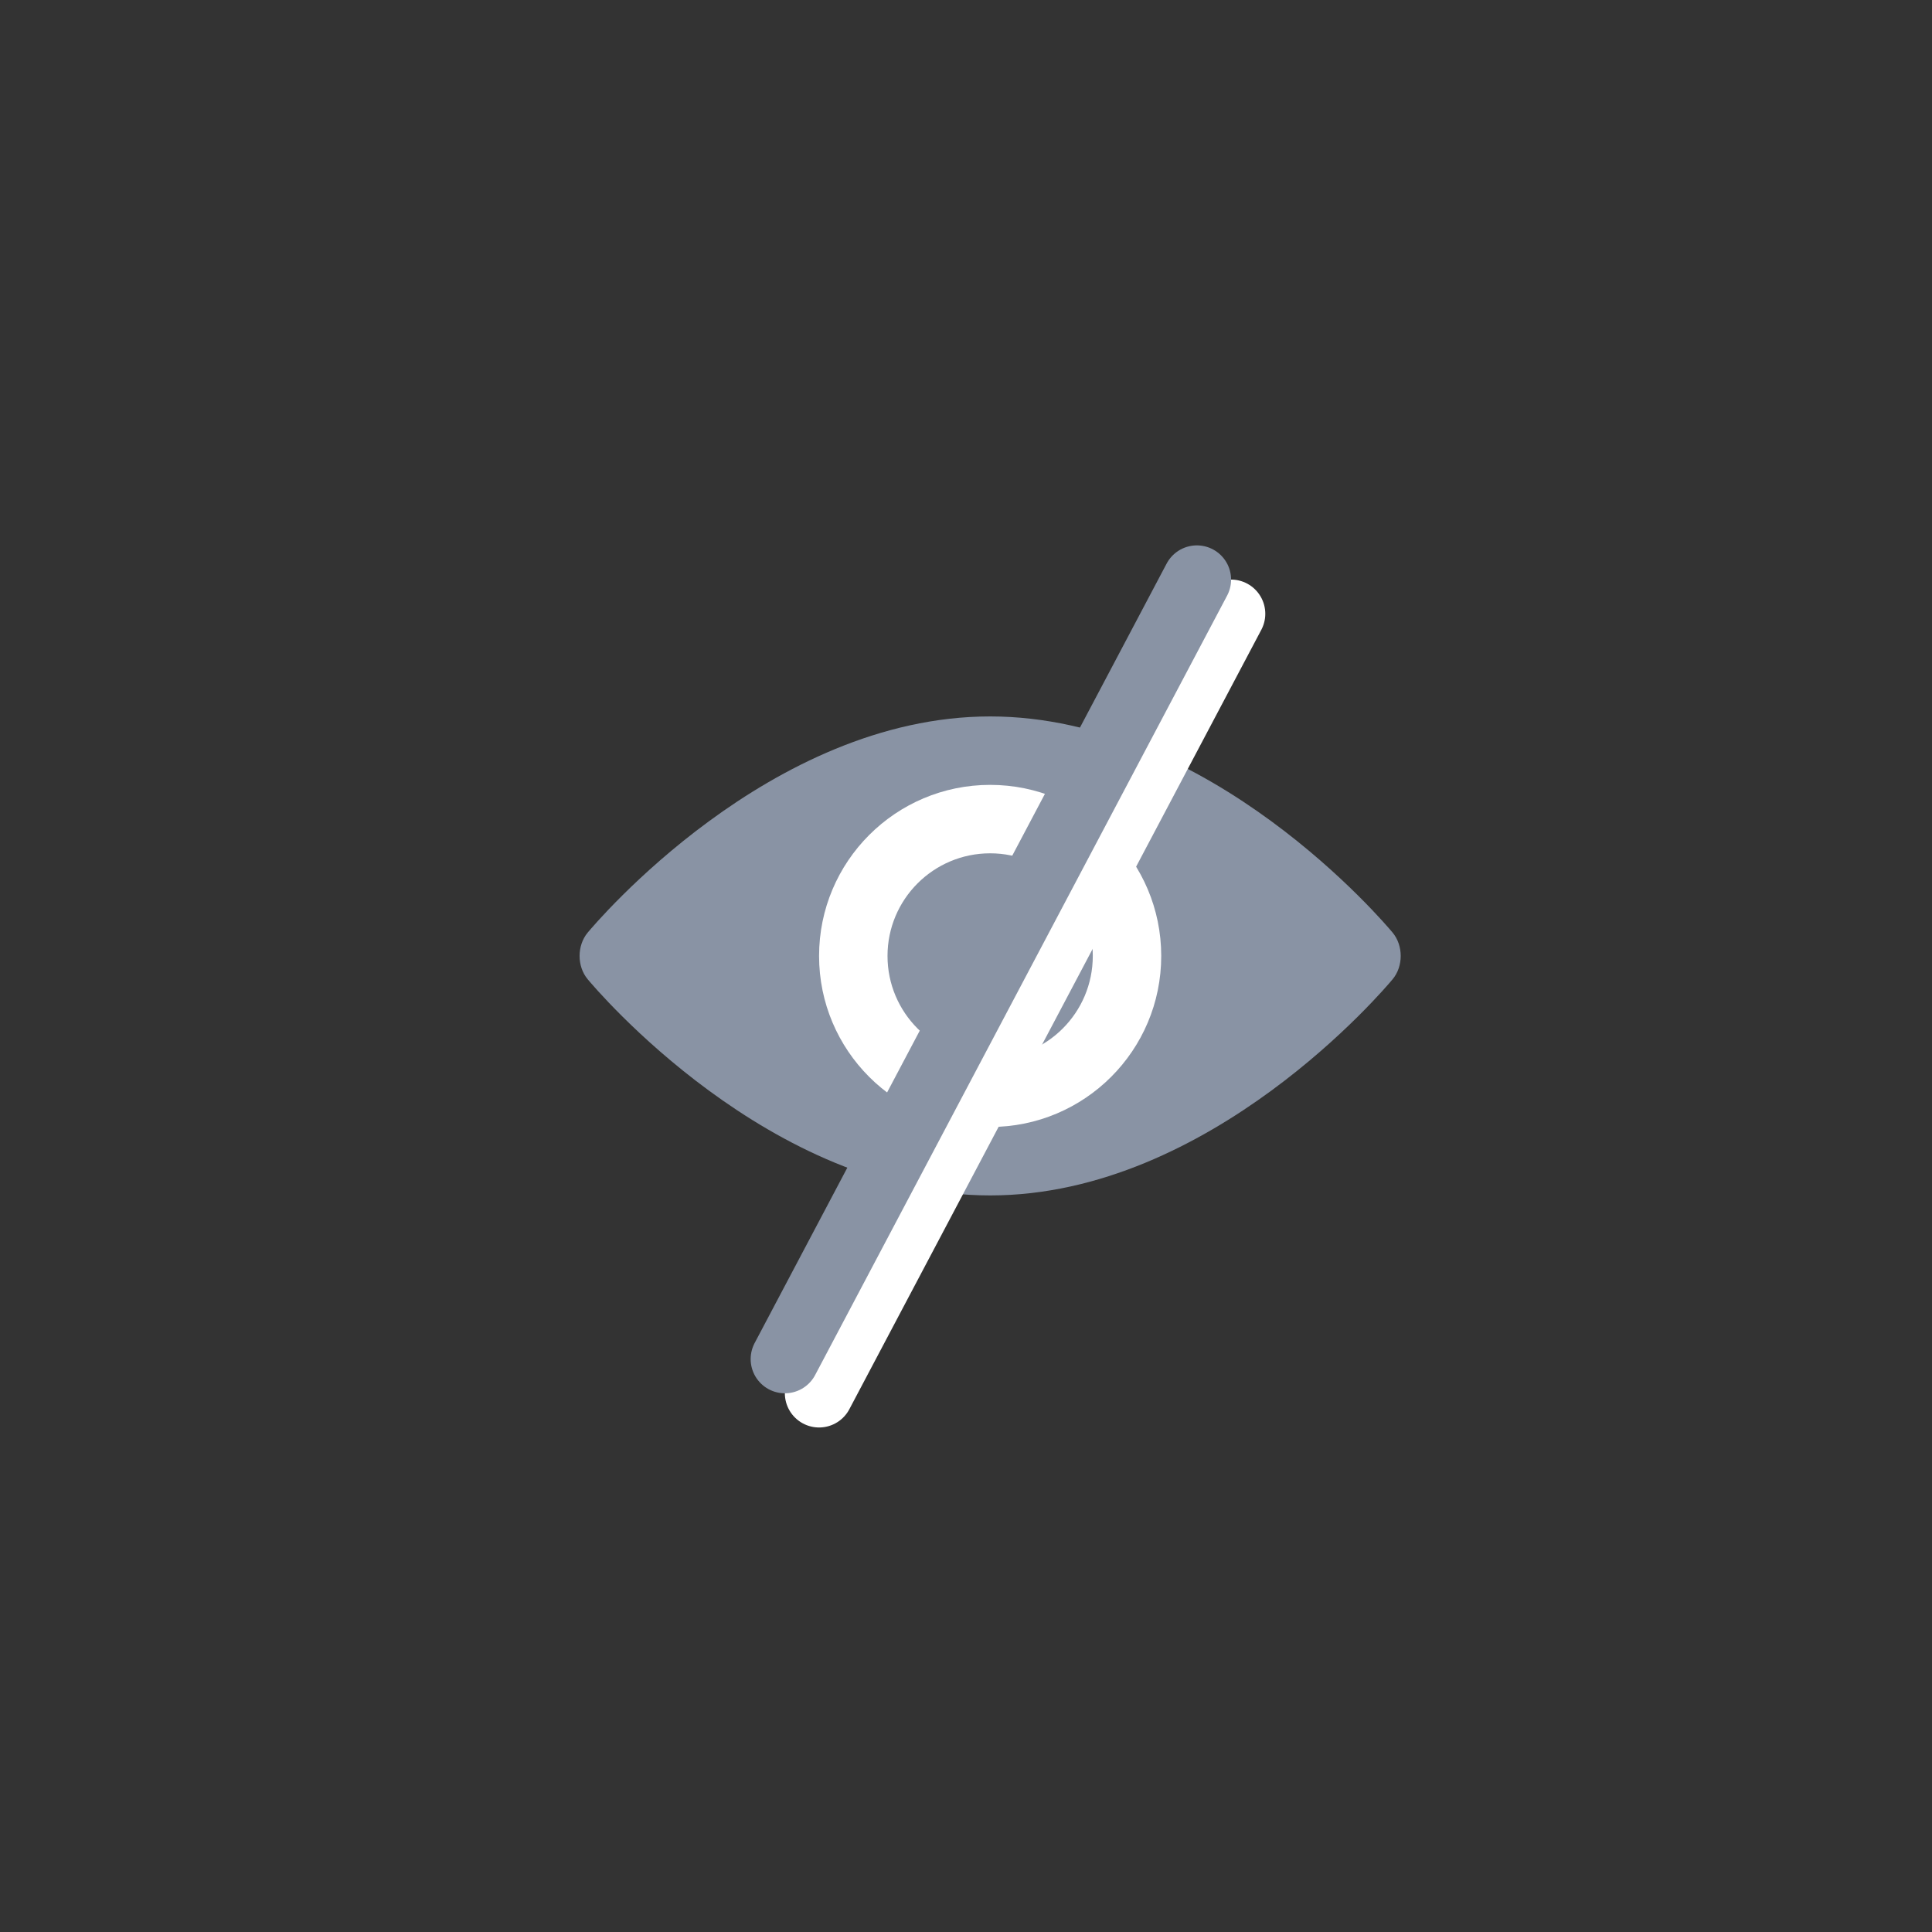 <svg xmlns="http://www.w3.org/2000/svg" width="40" height="40" viewBox="0 0 40 40">
    <rect x="0" y="0" width="40" height="40" fill="#333333" stroke="none"/>
    <g fill="none" fill-rule="evenodd">
        <g>
            <g>
                <g>
                    <g>
                        <path fill="#8993A4" d="M.167 8.274c-.223-.268-.223-.696 0-.965.152-.182 3.768-4.476 8.333-4.476s8.181 4.294 8.333 4.476c.223.269.223.697 0 .965-.152.183-3.768 4.476-8.333 4.476S.319 8.457.167 8.274z" transform="translate(-306 -288) translate(20 282) translate(286 6) translate(12 12)"/>
                        <path fill="#FFF" d="M8.5 9.917c-1.174 0-2.125-.952-2.125-2.125 0-1.174.951-2.125 2.125-2.125s2.125.951 2.125 2.125c0 1.173-.951 2.125-2.125 2.125zm0-5.667c-1.956 0-3.542 1.586-3.542 3.542 0 1.956 1.586 3.541 3.542 3.541 1.956 0 3.542-1.585 3.542-3.541S10.456 4.25 8.5 4.25z" transform="translate(-306 -288) translate(20 282) translate(286 6) translate(12 12)"/>
                        <path stroke="#FFF" stroke-linecap="round" stroke-width="1.417" d="M13.488 0.708L4.958 16.846" transform="translate(-306 -288) translate(20 282) translate(286 6) translate(12 12)"/>
                        <path stroke="#8993A4" stroke-linecap="round" stroke-width="1.417" d="M12.78 0L4.25 16.138" transform="translate(-306 -288) translate(20 282) translate(286 6) translate(12 12)"/>
                    </g>
                </g>
            </g>
        </g>
    </g>
</svg>
